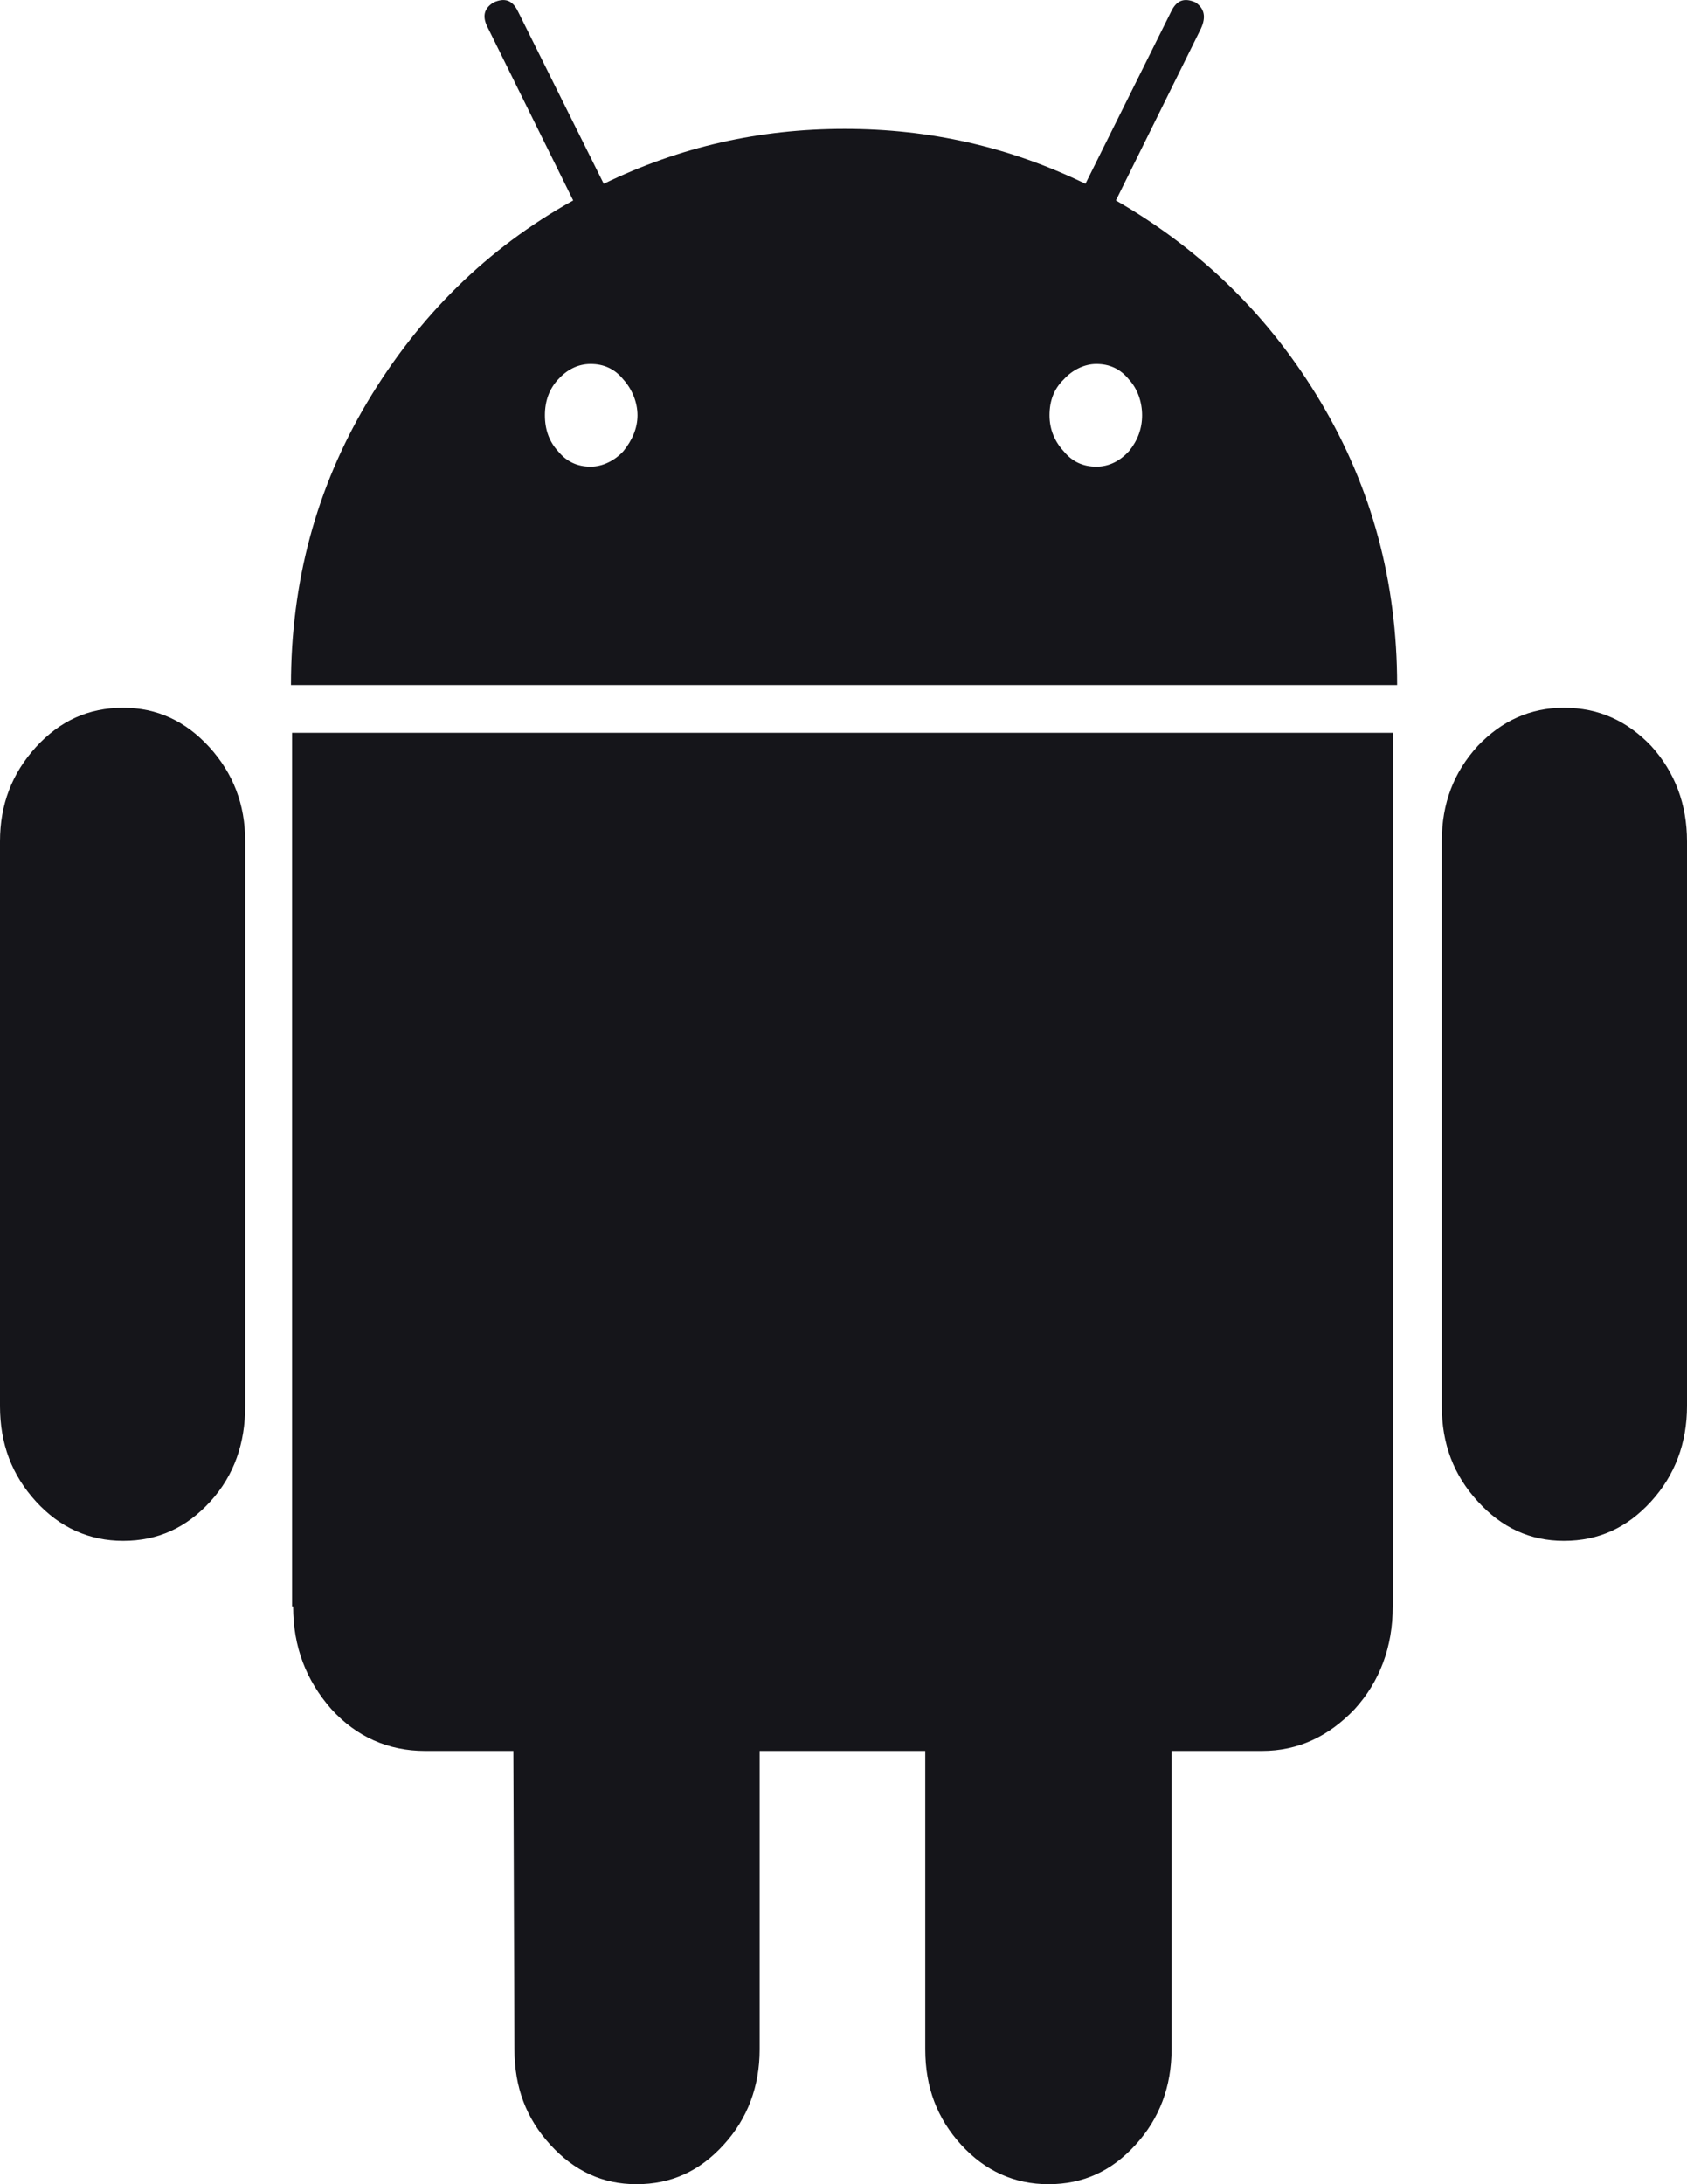 <svg width="17" height="22" viewBox="0 0 17 22" fill="none" xmlns="http://www.w3.org/2000/svg">
<path d="M1.241 7.129C0.89 7.129 0.604 7.261 0.362 7.525C0.121 7.79 0 8.102 0 8.475V14.162C0 14.546 0.121 14.859 0.362 15.123C0.604 15.388 0.901 15.52 1.241 15.52C1.592 15.52 1.878 15.388 2.12 15.123C2.361 14.859 2.471 14.534 2.471 14.162V8.475C2.471 8.102 2.35 7.79 2.109 7.525C1.867 7.261 1.581 7.129 1.241 7.129Z" fill="#15151A"/>
<path d="M11.245 2.019L12.102 0.288C12.157 0.168 12.135 0.084 12.047 0.024C11.937 -0.024 11.861 -0 11.806 0.108L10.938 1.851C10.169 1.478 9.368 1.298 8.511 1.298C7.654 1.298 6.853 1.478 6.084 1.851L5.216 0.108C5.161 -0 5.085 -0.024 4.975 0.024C4.876 0.084 4.854 0.168 4.92 0.288L5.776 2.019C4.909 2.5 4.217 3.185 3.701 4.051C3.185 4.917 2.932 5.866 2.932 6.9H14.079C14.079 5.866 13.826 4.917 13.31 4.051C12.794 3.185 12.102 2.512 11.245 2.019ZM6.282 4.544C6.194 4.64 6.073 4.7 5.952 4.7C5.82 4.7 5.711 4.652 5.623 4.544C5.535 4.448 5.491 4.328 5.491 4.183C5.491 4.039 5.535 3.919 5.623 3.823C5.711 3.726 5.82 3.666 5.952 3.666C6.084 3.666 6.194 3.714 6.282 3.823C6.369 3.919 6.424 4.051 6.424 4.183C6.424 4.316 6.369 4.436 6.282 4.544ZM11.377 4.544C11.289 4.64 11.18 4.7 11.048 4.7C10.916 4.7 10.806 4.652 10.718 4.544C10.63 4.448 10.576 4.328 10.576 4.183C10.576 4.039 10.62 3.919 10.718 3.823C10.806 3.726 10.927 3.666 11.048 3.666C11.18 3.666 11.289 3.714 11.377 3.823C11.465 3.919 11.509 4.051 11.509 4.183C11.509 4.316 11.465 4.436 11.377 4.544Z" fill="#15151A"/>
<path d="M2.954 16.181C2.954 16.59 3.086 16.927 3.339 17.215C3.591 17.492 3.91 17.636 4.283 17.636H5.173L5.184 20.642C5.184 21.026 5.304 21.339 5.546 21.603C5.788 21.868 6.073 22 6.414 22C6.765 22 7.051 21.868 7.292 21.603C7.534 21.339 7.655 21.014 7.655 20.642V17.636H9.324V20.642C9.324 21.026 9.445 21.339 9.686 21.603C9.928 21.868 10.224 22 10.565 22C10.916 22 11.202 21.868 11.443 21.603C11.685 21.339 11.806 21.014 11.806 20.642V17.636H12.717C13.08 17.636 13.387 17.492 13.651 17.215C13.903 16.939 14.035 16.59 14.035 16.181V7.381H2.943V16.181H2.954Z" fill="#15151A"/>
<path d="M15.759 7.129C15.419 7.129 15.133 7.261 14.892 7.513C14.65 7.778 14.529 8.09 14.529 8.475V14.162C14.529 14.546 14.65 14.859 14.892 15.123C15.133 15.388 15.419 15.52 15.759 15.52C16.111 15.52 16.396 15.388 16.638 15.123C16.879 14.859 17 14.534 17 14.162V8.475C17 8.102 16.879 7.778 16.638 7.513C16.396 7.261 16.111 7.129 15.759 7.129Z" fill="#15151A"/>
</svg>
